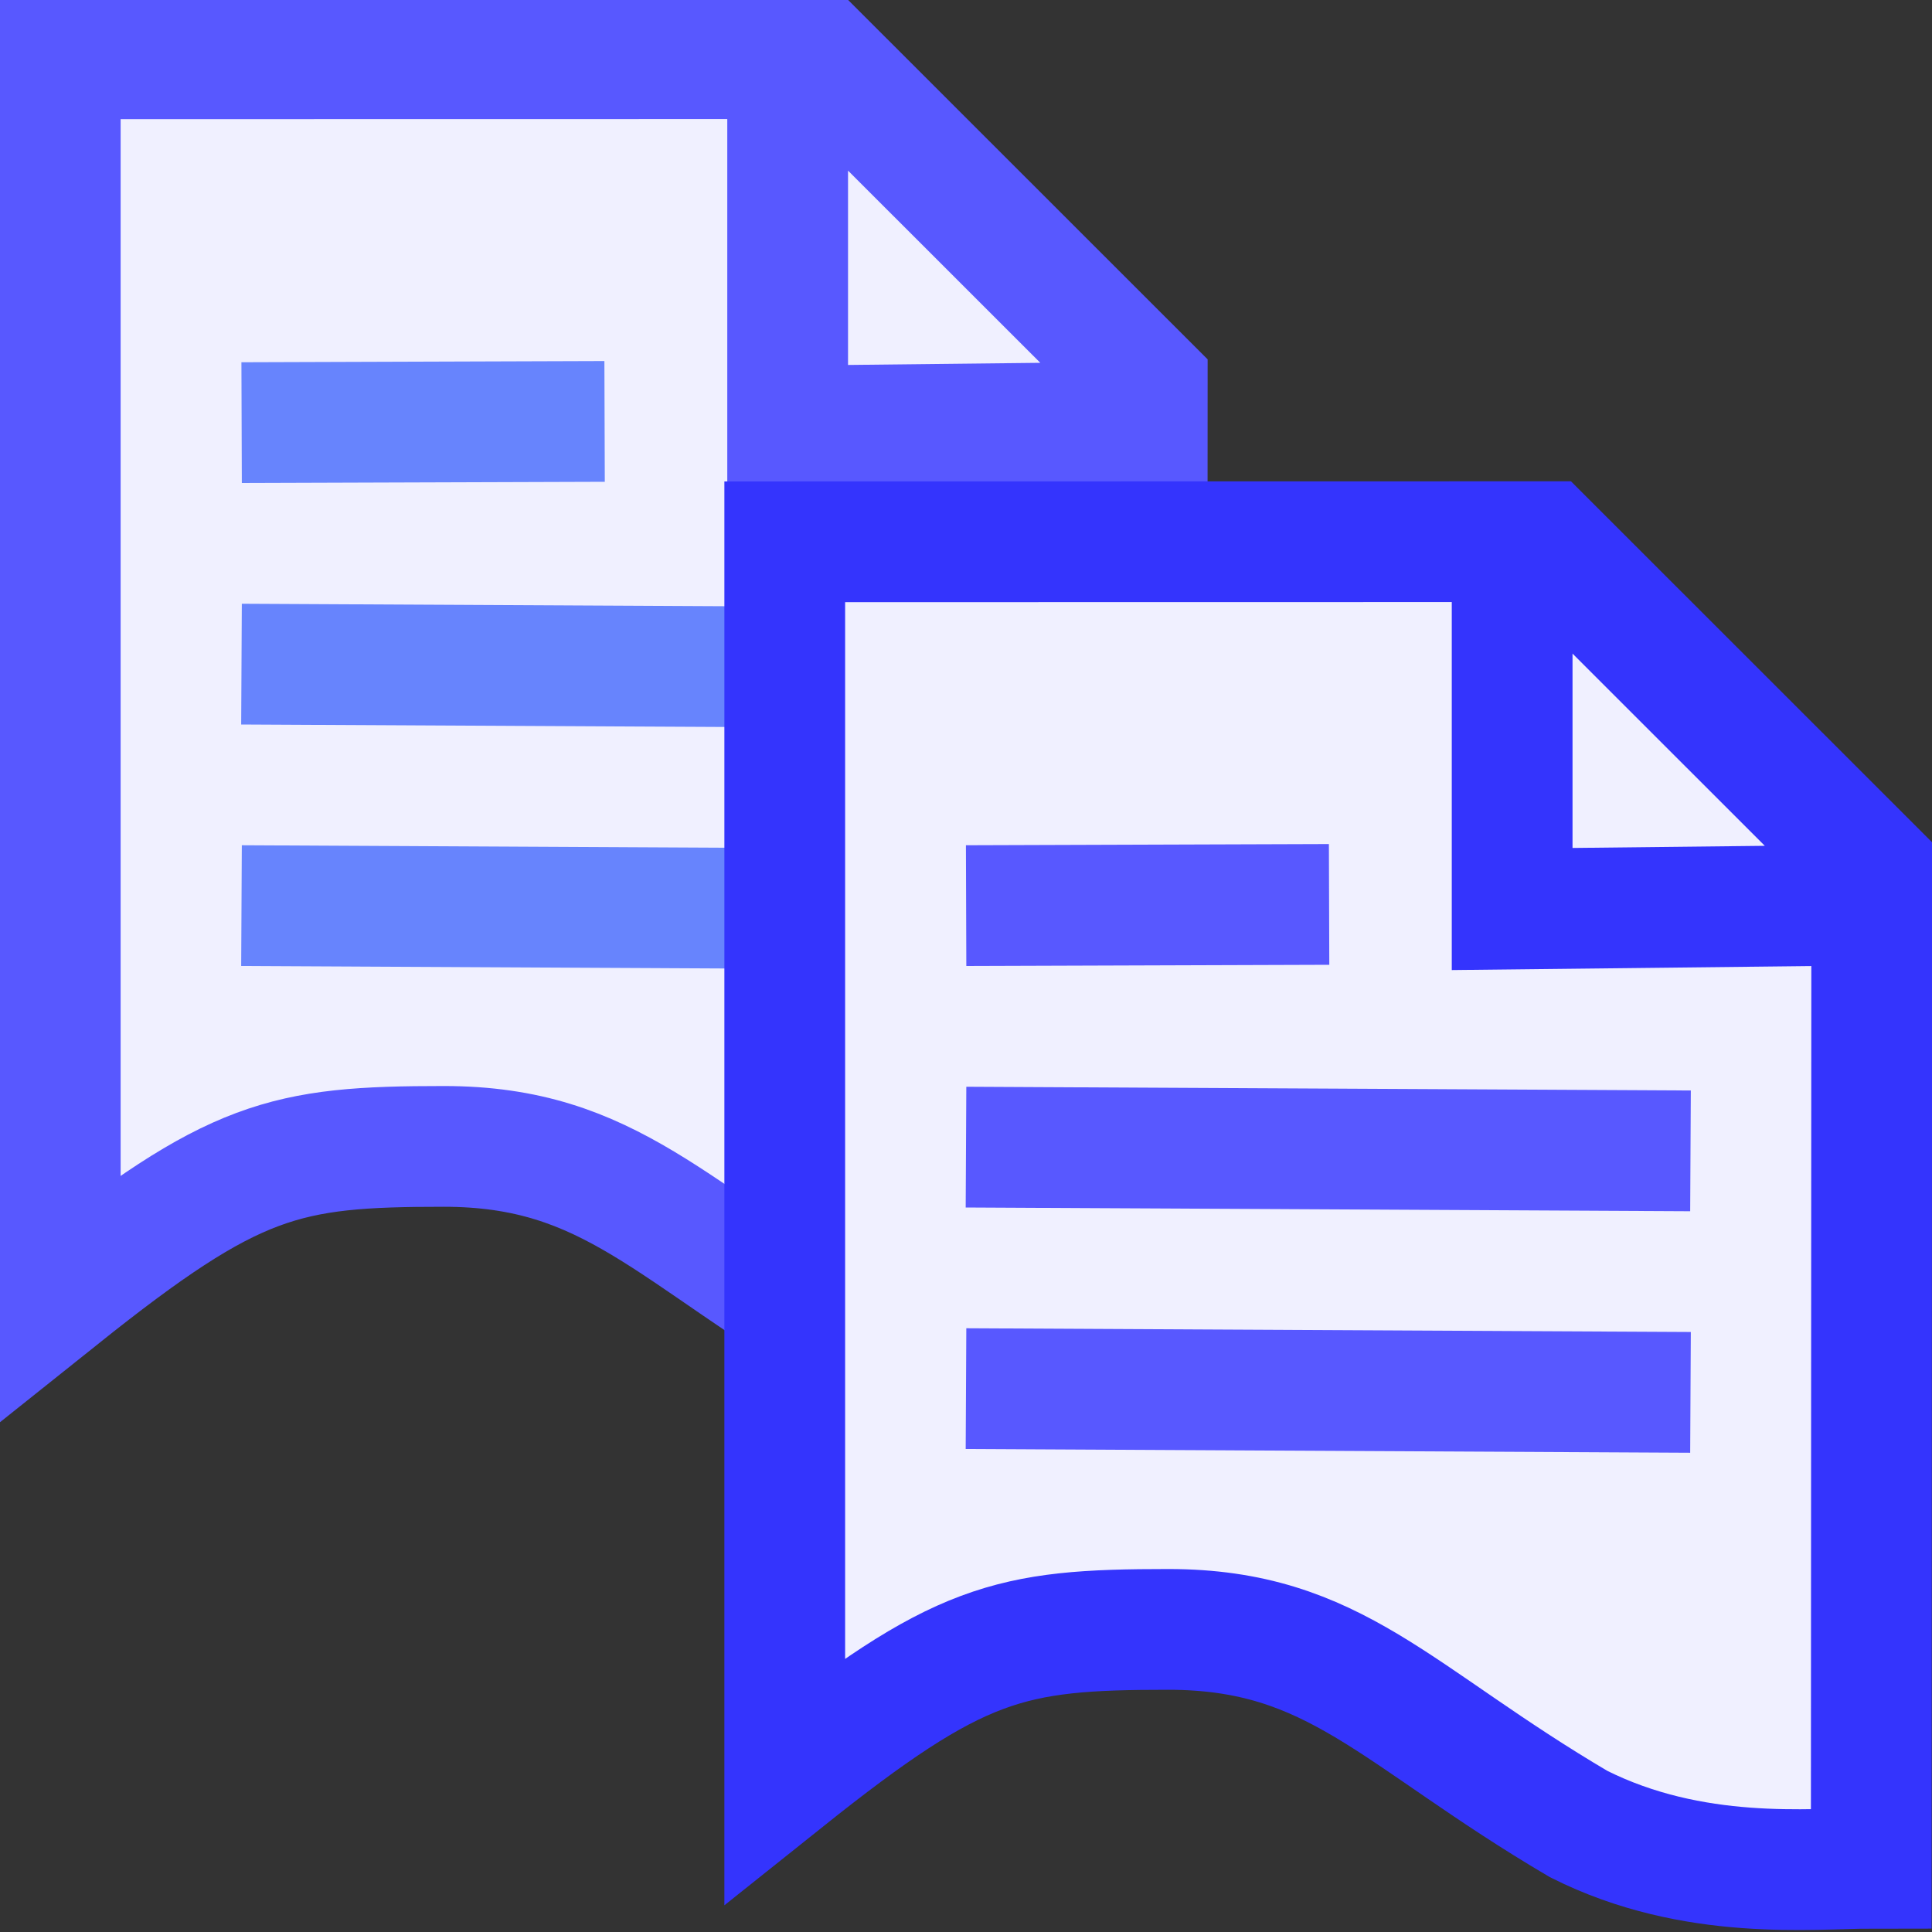 <?xml version="1.0" encoding="UTF-8"?>
<svg width="16" height="16" version="1.1" xmlns="http://www.w3.org/2000/svg">
 <rect width="100%" height="100%" fill="#333333" stroke="none"/>
 <g transform="translate(-4.344 -1036.4)">
  <path d="m10.867 1037.2v2.728l2.79-0.031m-8.814-3.01v10.253c1.443-1.152 1.855-1.246 3.177-1.246 1.384 0 1.881 0.719 3.398 1.612 0.953 0.479 1.932 0.366 2.423 0.366l0.004-8.289-2.698-2.697z" fill="#f0f0ff" stroke="#5858ff"/>
  <path d="m6.344 1041.9 6 0.031" fill="none" stroke="#6784fd" stroke-width="1px"/>
  <path d="m6.344 1043.9 6 0.031" fill="none" stroke="#6784fd" stroke-width="1px"/>
  <path d="m16.867 1041.2v2.728l2.79-0.031m-8.814-3.01v10.253c1.443-1.152 1.855-1.246 3.177-1.246 1.384 0 1.881 0.719 3.398 1.612 0.953 0.479 1.932 0.366 2.423 0.366l0.004-8.289-2.698-2.697z" fill="#f0f0ff" stroke="#3434fd"/>
  <g fill="none" stroke-width="1px">
   <path d="m12.344 1045.9 6 0.031" stroke="#5858ff"/>
   <path d="m12.344 1047.9 6 0.031" stroke="#5858ff"/>
   <path d="m6.345 1039.9 3.006-0.01" stroke="#6784fd"/>
   <path d="m12.345 1043.9 3.006-0.01" stroke="#5858ff"/>
  </g>
 </g>
</svg>
